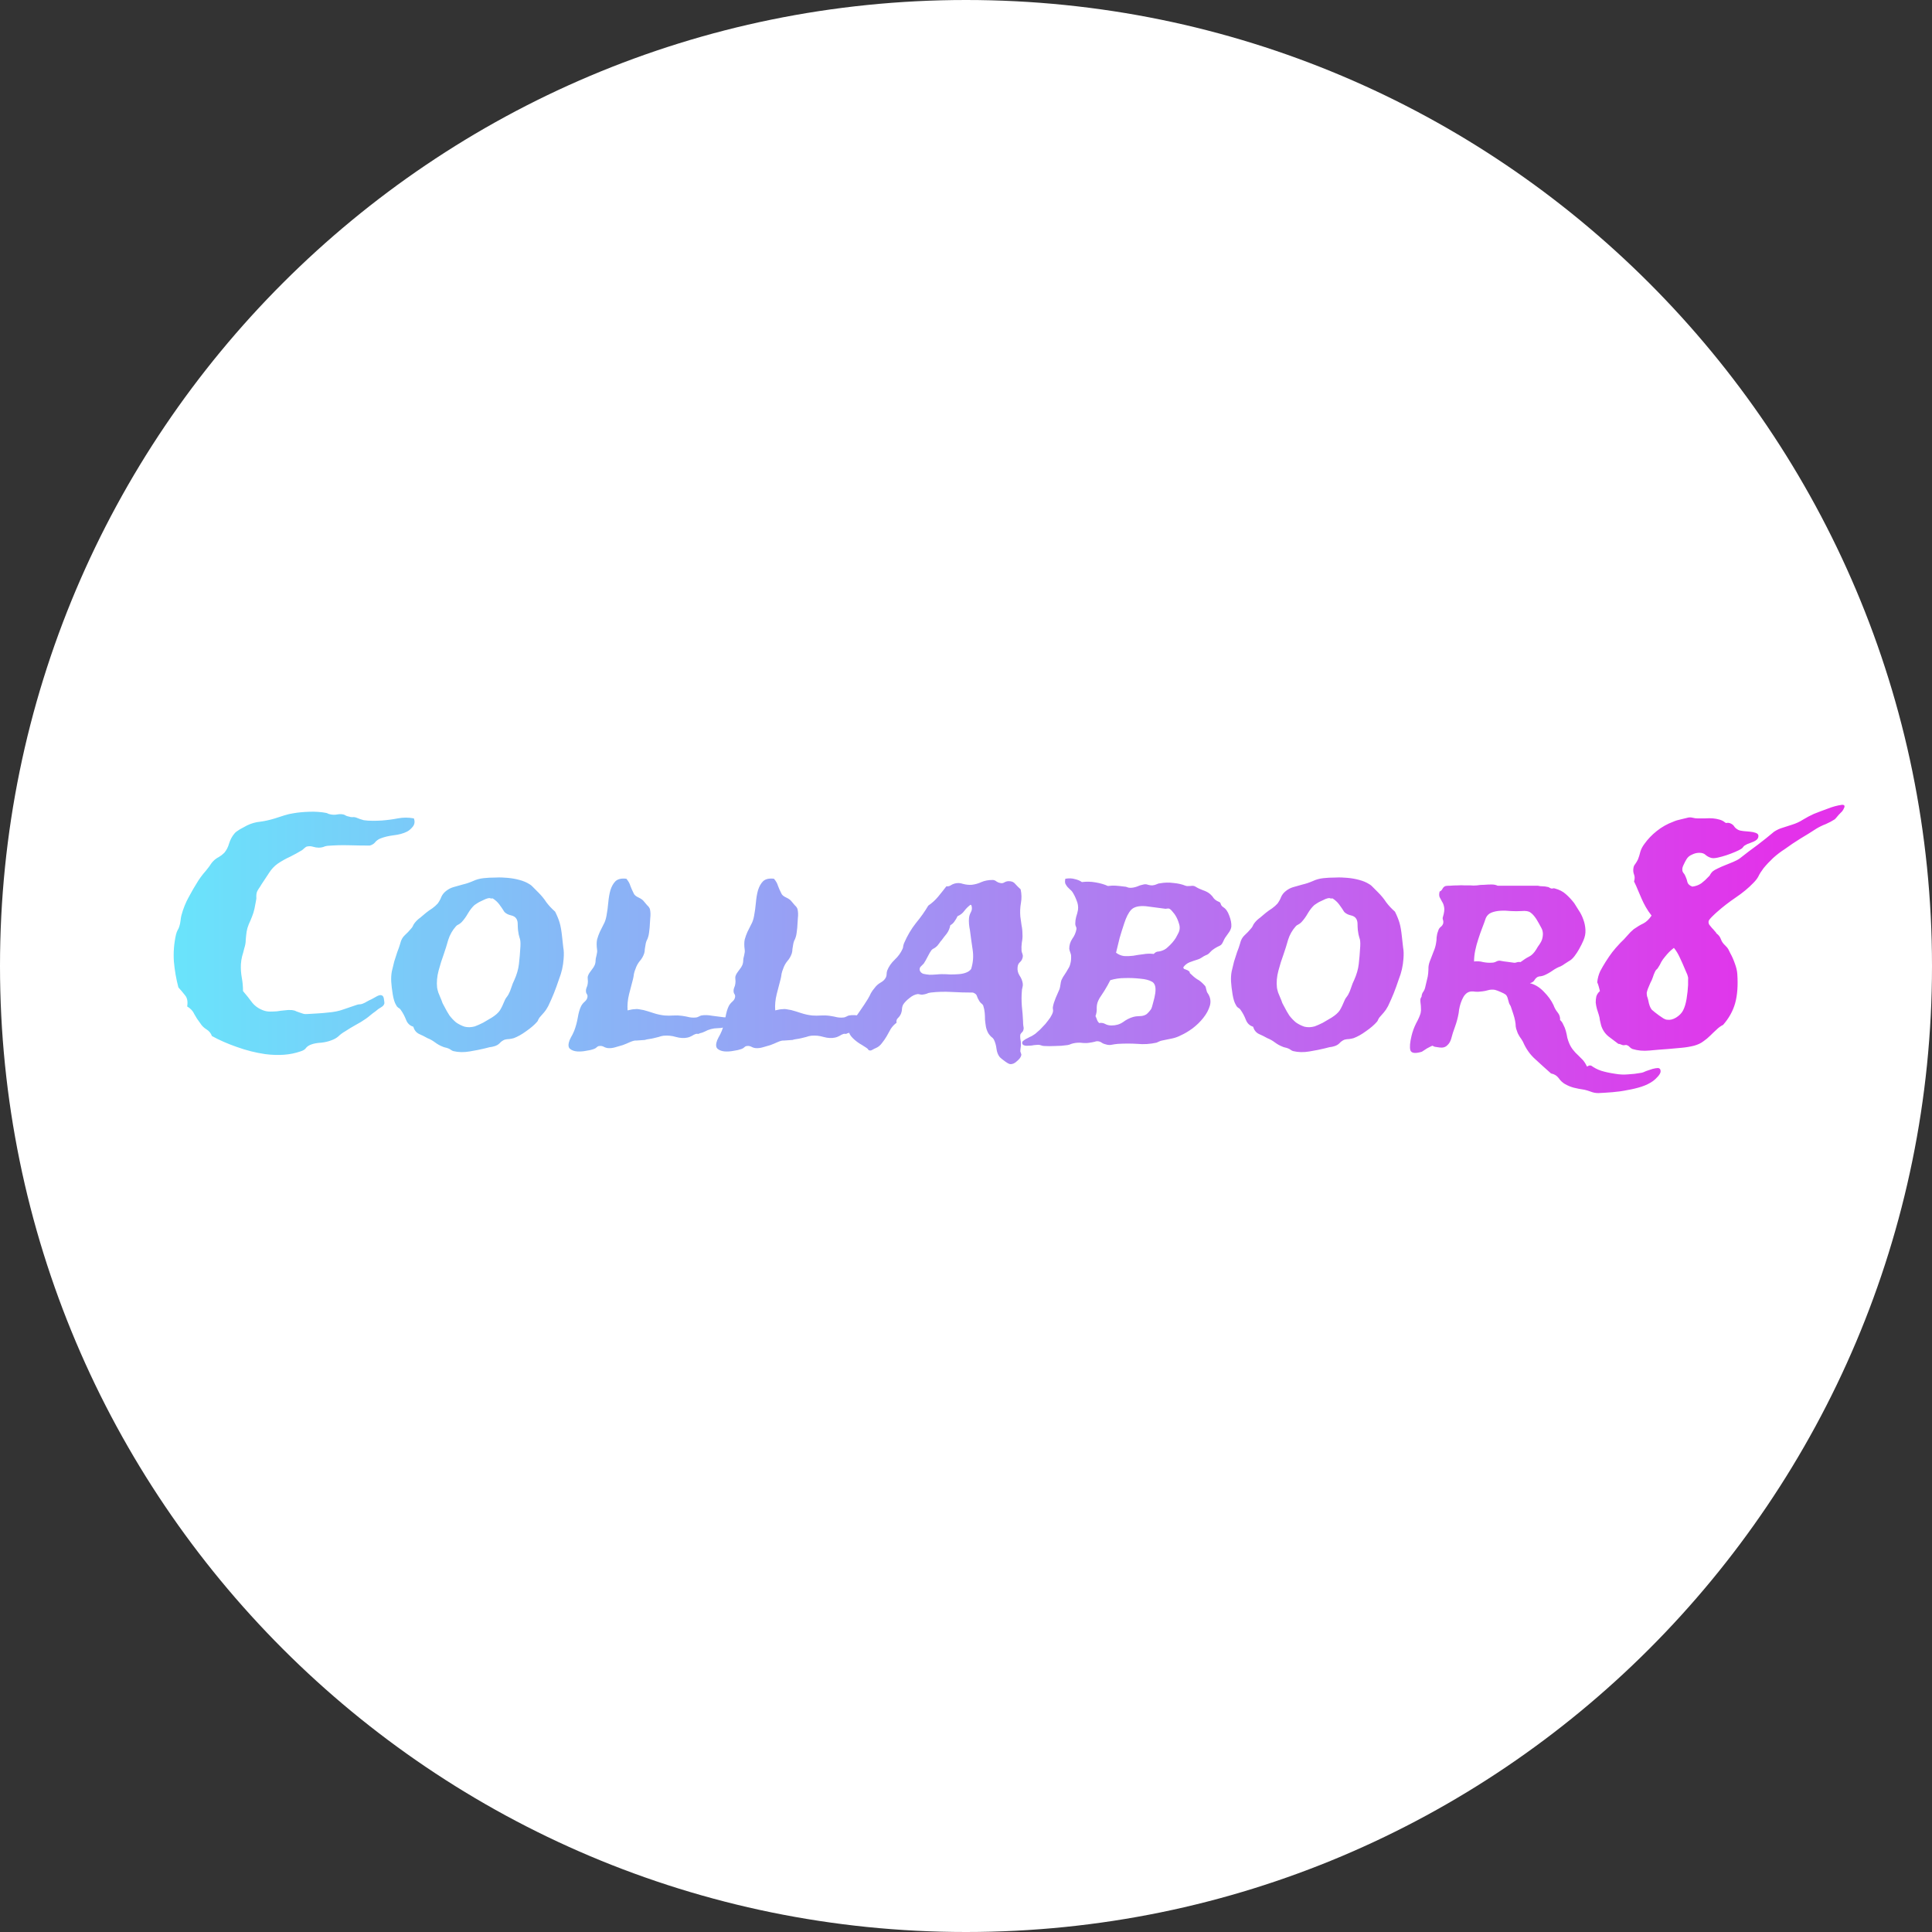 <svg width="200" height="200" viewBox="0 0 100 100" fill="none" xmlns="http://www.w3.org/2000/svg">
<rect x="0" y="0" width="100" height="100" fill="#333333" stroke="none"/>
<path d="M100 50C100 77.614 77.614 100 50 100C22.386 100 0 77.614 0 50C0 22.386 22.386 0 50 0C77.614 0 100 22.386 100 50Z" fill="white"/>
<path d="M21.422 42.359C21.484 42.526 21.463 42.672 21.359 42.797C21.266 42.911 21.167 42.995 21.062 43.047C20.875 43.141 20.646 43.203 20.375 43.234C20.115 43.266 19.88 43.323 19.672 43.406C19.557 43.458 19.469 43.526 19.406 43.609C19.344 43.682 19.255 43.734 19.141 43.766C18.776 43.766 18.412 43.76 18.047 43.75C17.693 43.74 17.323 43.75 16.938 43.781C16.865 43.792 16.792 43.812 16.719 43.844C16.646 43.865 16.573 43.875 16.5 43.875C16.406 43.875 16.307 43.859 16.203 43.828C16.109 43.797 16.01 43.792 15.906 43.812C15.854 43.823 15.807 43.849 15.766 43.891C15.734 43.922 15.693 43.958 15.641 44C15.453 44.115 15.245 44.229 15.016 44.344C14.787 44.448 14.573 44.568 14.375 44.703C14.198 44.828 14.047 44.99 13.922 45.188C13.797 45.375 13.667 45.573 13.531 45.781C13.49 45.854 13.443 45.927 13.391 46C13.349 46.062 13.318 46.12 13.297 46.172C13.276 46.234 13.266 46.307 13.266 46.391C13.276 46.464 13.271 46.542 13.25 46.625C13.229 46.75 13.203 46.885 13.172 47.031C13.141 47.177 13.099 47.312 13.047 47.438C12.995 47.573 12.938 47.708 12.875 47.844C12.823 47.969 12.787 48.094 12.766 48.219C12.745 48.365 12.729 48.51 12.719 48.656C12.719 48.792 12.693 48.938 12.641 49.094C12.609 49.229 12.573 49.365 12.531 49.5C12.5 49.625 12.479 49.76 12.469 49.906C12.458 50.146 12.474 50.38 12.516 50.609C12.557 50.828 12.578 51.057 12.578 51.297C12.755 51.505 12.917 51.708 13.062 51.906C13.219 52.094 13.422 52.229 13.672 52.312C13.766 52.344 13.87 52.359 13.984 52.359C14.099 52.359 14.219 52.354 14.344 52.344C14.469 52.323 14.594 52.307 14.719 52.297C14.854 52.276 14.984 52.271 15.109 52.281C15.203 52.292 15.276 52.312 15.328 52.344C15.391 52.365 15.448 52.385 15.5 52.406C15.562 52.427 15.625 52.448 15.688 52.469C15.76 52.49 15.844 52.495 15.938 52.484C16.115 52.474 16.292 52.464 16.469 52.453C16.646 52.443 16.823 52.427 17 52.406C17.281 52.385 17.537 52.333 17.766 52.25C18.005 52.167 18.234 52.089 18.453 52.016C18.505 51.995 18.557 51.984 18.609 51.984C18.662 51.984 18.713 51.974 18.766 51.953C18.849 51.922 18.922 51.885 18.984 51.844C19.057 51.802 19.141 51.76 19.234 51.719C19.328 51.667 19.422 51.615 19.516 51.562C19.62 51.51 19.698 51.495 19.75 51.516C19.823 51.536 19.865 51.609 19.875 51.734C19.896 51.849 19.901 51.922 19.891 51.953C19.87 52.026 19.812 52.089 19.719 52.141C19.625 52.193 19.531 52.26 19.438 52.344C19.333 52.417 19.245 52.484 19.172 52.547C19.099 52.609 19.026 52.667 18.953 52.719C18.776 52.844 18.588 52.958 18.391 53.062C18.203 53.167 18.031 53.271 17.875 53.375C17.729 53.458 17.609 53.547 17.516 53.641C17.422 53.724 17.302 53.792 17.156 53.844C17 53.906 16.823 53.948 16.625 53.969C16.427 53.979 16.255 54.01 16.109 54.062C15.995 54.104 15.906 54.161 15.844 54.234C15.792 54.318 15.693 54.38 15.547 54.422C15.276 54.516 14.99 54.573 14.688 54.594C14.385 54.615 14.068 54.604 13.734 54.562C13.234 54.49 12.74 54.365 12.25 54.188C11.771 54.021 11.344 53.833 10.969 53.625C10.917 53.479 10.823 53.365 10.688 53.281C10.552 53.198 10.443 53.089 10.359 52.953C10.245 52.807 10.146 52.656 10.062 52.5C9.99 52.333 9.865 52.198 9.688 52.094C9.729 51.844 9.693 51.651 9.578 51.516C9.464 51.37 9.349 51.234 9.234 51.109C9.12 50.682 9.042 50.234 9 49.766C8.969 49.297 9.005 48.833 9.109 48.375C9.13 48.292 9.156 48.219 9.188 48.156C9.229 48.094 9.26 48.026 9.281 47.953C9.312 47.859 9.333 47.76 9.344 47.656C9.354 47.552 9.37 47.458 9.391 47.375C9.484 47.031 9.609 46.719 9.766 46.438C9.922 46.146 10.088 45.859 10.266 45.578C10.349 45.453 10.432 45.339 10.516 45.234C10.609 45.13 10.703 45.016 10.797 44.891C10.838 44.839 10.875 44.786 10.906 44.734C10.948 44.672 10.995 44.615 11.047 44.562C11.13 44.479 11.224 44.411 11.328 44.359C11.432 44.297 11.526 44.224 11.609 44.141C11.724 44.005 11.807 43.844 11.859 43.656C11.922 43.458 12.01 43.292 12.125 43.156C12.146 43.125 12.182 43.089 12.234 43.047C12.297 43.005 12.359 42.964 12.422 42.922C12.495 42.88 12.562 42.844 12.625 42.812C12.698 42.771 12.755 42.74 12.797 42.719C13.016 42.615 13.24 42.552 13.469 42.531C13.708 42.5 13.963 42.443 14.234 42.359C14.391 42.307 14.552 42.255 14.719 42.203C14.885 42.151 15.042 42.115 15.188 42.094C15.427 42.052 15.703 42.026 16.016 42.016C16.328 42.005 16.62 42.026 16.891 42.078C16.932 42.089 16.969 42.104 17 42.125C17.031 42.135 17.073 42.146 17.125 42.156C17.24 42.177 17.349 42.177 17.453 42.156C17.568 42.135 17.672 42.135 17.766 42.156C17.818 42.167 17.865 42.188 17.906 42.219C17.948 42.24 18 42.255 18.062 42.266C18.115 42.286 18.172 42.297 18.234 42.297C18.297 42.286 18.359 42.292 18.422 42.312C18.484 42.333 18.552 42.359 18.625 42.391C18.698 42.411 18.766 42.432 18.828 42.453C18.974 42.474 19.13 42.484 19.297 42.484C19.463 42.484 19.62 42.479 19.766 42.469C20.047 42.448 20.323 42.411 20.594 42.359C20.865 42.307 21.141 42.307 21.422 42.359ZM28.734 47.188C28.838 47.396 28.917 47.589 28.969 47.766C29.021 47.943 29.062 48.182 29.094 48.484C29.115 48.693 29.135 48.88 29.156 49.047C29.188 49.203 29.193 49.401 29.172 49.641C29.162 49.807 29.135 49.984 29.094 50.172C29.052 50.349 29 50.516 28.938 50.672C28.844 50.953 28.755 51.198 28.672 51.406C28.588 51.615 28.49 51.839 28.375 52.078C28.302 52.214 28.229 52.323 28.156 52.406C28.083 52.49 28.005 52.578 27.922 52.672C27.901 52.703 27.88 52.74 27.859 52.781C27.849 52.823 27.828 52.859 27.797 52.891C27.662 53.047 27.474 53.208 27.234 53.375C27.005 53.542 26.792 53.661 26.594 53.734C26.521 53.755 26.443 53.771 26.359 53.781C26.287 53.781 26.208 53.792 26.125 53.812C26.021 53.854 25.932 53.917 25.859 54C25.787 54.073 25.693 54.125 25.578 54.156C25.516 54.177 25.438 54.193 25.344 54.203C25.26 54.224 25.177 54.245 25.094 54.266C24.885 54.318 24.625 54.37 24.312 54.422C24.01 54.474 23.729 54.469 23.469 54.406C23.427 54.396 23.385 54.375 23.344 54.344C23.302 54.312 23.255 54.286 23.203 54.266C23.151 54.245 23.099 54.229 23.047 54.219C22.995 54.208 22.948 54.193 22.906 54.172C22.771 54.12 22.641 54.047 22.516 53.953C22.391 53.859 22.26 53.786 22.125 53.734C21.979 53.651 21.833 53.578 21.688 53.516C21.542 53.443 21.443 53.318 21.391 53.141C21.213 53.089 21.088 52.969 21.016 52.781C20.943 52.594 20.854 52.427 20.75 52.281C20.719 52.229 20.672 52.188 20.609 52.156C20.557 52.115 20.521 52.068 20.5 52.016C20.427 51.901 20.37 51.719 20.328 51.469C20.287 51.208 20.26 50.99 20.25 50.812C20.24 50.625 20.25 50.448 20.281 50.281C20.323 50.104 20.365 49.932 20.406 49.766C20.458 49.599 20.51 49.438 20.562 49.281C20.625 49.125 20.677 48.974 20.719 48.828C20.76 48.651 20.838 48.51 20.953 48.406C21.068 48.302 21.177 48.188 21.281 48.062C21.323 48.021 21.354 47.974 21.375 47.922C21.396 47.87 21.427 47.818 21.469 47.766C21.552 47.661 21.646 47.573 21.75 47.5C21.854 47.417 21.953 47.333 22.047 47.25C22.151 47.167 22.26 47.089 22.375 47.016C22.49 46.932 22.583 46.849 22.656 46.766C22.74 46.651 22.802 46.536 22.844 46.422C22.896 46.307 22.974 46.208 23.078 46.125C23.193 46.031 23.318 45.964 23.453 45.922C23.599 45.88 23.766 45.833 23.953 45.781C24.13 45.74 24.302 45.682 24.469 45.609C24.646 45.526 24.833 45.474 25.031 45.453C25.219 45.432 25.422 45.422 25.641 45.422C25.859 45.411 26.073 45.417 26.281 45.438C26.5 45.458 26.703 45.495 26.891 45.547C27.088 45.599 27.26 45.672 27.406 45.766C27.479 45.807 27.552 45.87 27.625 45.953C27.708 46.036 27.787 46.115 27.859 46.188C28.026 46.354 28.167 46.526 28.281 46.703C28.406 46.87 28.557 47.031 28.734 47.188ZM25.328 46.484C25.287 46.484 25.224 46.5 25.141 46.531C25.068 46.562 24.99 46.599 24.906 46.641C24.833 46.672 24.766 46.708 24.703 46.75C24.641 46.792 24.594 46.823 24.562 46.844C24.438 46.958 24.323 47.104 24.219 47.281C24.125 47.448 24.016 47.599 23.891 47.734C23.838 47.786 23.781 47.828 23.719 47.859C23.667 47.88 23.625 47.911 23.594 47.953C23.417 48.151 23.287 48.38 23.203 48.641C23.13 48.901 23.052 49.151 22.969 49.391C22.875 49.641 22.787 49.922 22.703 50.234C22.62 50.547 22.594 50.844 22.625 51.125C22.635 51.188 22.656 51.271 22.688 51.375C22.729 51.469 22.766 51.557 22.797 51.641C22.838 51.734 22.875 51.828 22.906 51.922C22.948 52.005 22.99 52.083 23.031 52.156C23.094 52.281 23.172 52.417 23.266 52.562C23.37 52.698 23.484 52.818 23.609 52.922C23.745 53.016 23.891 53.089 24.047 53.141C24.213 53.182 24.391 53.177 24.578 53.125C24.693 53.083 24.833 53.021 25 52.938C25.167 52.844 25.318 52.755 25.453 52.672C25.651 52.547 25.792 52.422 25.875 52.297C25.958 52.161 26.042 51.99 26.125 51.781C26.146 51.729 26.172 51.682 26.203 51.641C26.245 51.589 26.281 51.536 26.312 51.484C26.375 51.37 26.427 51.245 26.469 51.109C26.51 50.974 26.562 50.844 26.625 50.719C26.75 50.438 26.828 50.167 26.859 49.906C26.891 49.646 26.917 49.333 26.938 48.969C26.948 48.771 26.932 48.625 26.891 48.531C26.859 48.438 26.833 48.307 26.812 48.141C26.802 48.026 26.797 47.922 26.797 47.828C26.797 47.724 26.776 47.635 26.734 47.562C26.682 47.469 26.583 47.406 26.438 47.375C26.302 47.344 26.193 47.286 26.109 47.203C26.026 47.068 25.938 46.938 25.844 46.812C25.75 46.688 25.635 46.583 25.5 46.5C25.448 46.51 25.412 46.51 25.391 46.5C25.37 46.49 25.349 46.484 25.328 46.484ZM32.938 53.859C32.865 53.849 32.755 53.875 32.609 53.938C32.474 54 32.349 54.052 32.234 54.094C32.12 54.125 31.995 54.161 31.859 54.203C31.724 54.245 31.594 54.26 31.469 54.25C31.385 54.24 31.307 54.214 31.234 54.172C31.162 54.141 31.094 54.13 31.031 54.141C30.979 54.141 30.932 54.161 30.891 54.203C30.849 54.245 30.797 54.276 30.734 54.297C30.62 54.339 30.484 54.37 30.328 54.391C30.172 54.422 30.021 54.432 29.875 54.422C29.729 54.411 29.609 54.37 29.516 54.297C29.432 54.234 29.406 54.13 29.438 53.984C29.458 53.891 29.495 53.797 29.547 53.703C29.609 53.599 29.667 53.484 29.719 53.359C29.802 53.141 29.865 52.911 29.906 52.672C29.948 52.422 30.005 52.224 30.078 52.078C30.12 51.995 30.182 51.917 30.266 51.844C30.349 51.771 30.396 51.693 30.406 51.609C30.417 51.547 30.406 51.495 30.375 51.453C30.344 51.411 30.328 51.354 30.328 51.281C30.328 51.229 30.338 51.177 30.359 51.125C30.391 51.062 30.412 50.99 30.422 50.906C30.432 50.823 30.432 50.75 30.422 50.688C30.412 50.615 30.417 50.552 30.438 50.5C30.458 50.438 30.49 50.38 30.531 50.328C30.573 50.266 30.615 50.208 30.656 50.156C30.708 50.094 30.75 50.026 30.781 49.953C30.812 49.88 30.828 49.797 30.828 49.703C30.828 49.651 30.844 49.568 30.875 49.453C30.906 49.328 30.917 49.234 30.906 49.172C30.875 48.953 30.875 48.771 30.906 48.625C30.948 48.479 30.995 48.349 31.047 48.234C31.109 48.109 31.172 47.984 31.234 47.859C31.307 47.734 31.359 47.583 31.391 47.406C31.432 47.188 31.463 46.958 31.484 46.719C31.505 46.479 31.542 46.266 31.594 46.078C31.656 45.88 31.745 45.724 31.859 45.609C31.984 45.495 32.172 45.453 32.422 45.484C32.526 45.609 32.594 45.729 32.625 45.844C32.667 45.958 32.724 46.089 32.797 46.234C32.828 46.318 32.911 46.391 33.047 46.453C33.182 46.516 33.276 46.583 33.328 46.656C33.38 46.719 33.438 46.786 33.5 46.859C33.573 46.922 33.62 46.99 33.641 47.062C33.672 47.198 33.677 47.354 33.656 47.531C33.646 47.708 33.635 47.87 33.625 48.016C33.615 48.099 33.604 48.188 33.594 48.281C33.583 48.365 33.568 48.438 33.547 48.5C33.526 48.573 33.5 48.635 33.469 48.688C33.448 48.74 33.432 48.792 33.422 48.844C33.401 48.948 33.385 49.042 33.375 49.125C33.375 49.198 33.365 49.271 33.344 49.344C33.292 49.5 33.214 49.635 33.109 49.75C33.016 49.865 32.943 50 32.891 50.156C32.859 50.229 32.833 50.312 32.812 50.406C32.802 50.5 32.786 50.589 32.766 50.672C32.703 50.901 32.635 51.161 32.562 51.453C32.49 51.745 32.464 52.026 32.484 52.297C32.568 52.276 32.641 52.26 32.703 52.25C32.766 52.24 32.823 52.234 32.875 52.234C32.927 52.224 32.984 52.224 33.047 52.234C33.12 52.245 33.208 52.26 33.312 52.281C33.469 52.323 33.641 52.375 33.828 52.438C34.016 52.5 34.208 52.542 34.406 52.562C34.552 52.573 34.698 52.573 34.844 52.562C35 52.552 35.151 52.557 35.297 52.578C35.443 52.599 35.578 52.625 35.703 52.656C35.839 52.677 35.964 52.677 36.078 52.656C36.13 52.635 36.167 52.62 36.188 52.609C36.219 52.589 36.255 52.573 36.297 52.562C36.464 52.531 36.656 52.536 36.875 52.578C37.094 52.609 37.297 52.635 37.484 52.656C37.516 52.656 37.562 52.656 37.625 52.656C37.688 52.646 37.75 52.646 37.812 52.656C37.875 52.656 37.927 52.672 37.969 52.703C38.01 52.734 38.031 52.781 38.031 52.844C38.021 52.938 37.948 53.01 37.812 53.062C37.688 53.115 37.583 53.151 37.5 53.172C37.375 53.203 37.255 53.219 37.141 53.219C37.036 53.219 36.922 53.234 36.797 53.266C36.682 53.297 36.578 53.339 36.484 53.391C36.401 53.432 36.312 53.464 36.219 53.484C36.188 53.505 36.156 53.516 36.125 53.516C36.094 53.505 36.057 53.505 36.016 53.516C35.953 53.536 35.88 53.573 35.797 53.625C35.714 53.667 35.646 53.693 35.594 53.703C35.406 53.745 35.203 53.734 34.984 53.672C34.776 53.609 34.562 53.589 34.344 53.609C34.26 53.62 34.177 53.641 34.094 53.672C34.01 53.693 33.927 53.714 33.844 53.734C33.76 53.755 33.677 53.771 33.594 53.781C33.51 53.792 33.438 53.807 33.375 53.828L32.938 53.859ZM40.578 53.859C40.505 53.849 40.396 53.875 40.25 53.938C40.115 54 39.99 54.052 39.875 54.094C39.76 54.125 39.635 54.161 39.5 54.203C39.365 54.245 39.234 54.26 39.109 54.25C39.026 54.24 38.948 54.214 38.875 54.172C38.802 54.141 38.734 54.13 38.672 54.141C38.62 54.141 38.573 54.161 38.531 54.203C38.49 54.245 38.438 54.276 38.375 54.297C38.26 54.339 38.125 54.37 37.969 54.391C37.812 54.422 37.661 54.432 37.516 54.422C37.37 54.411 37.25 54.37 37.156 54.297C37.073 54.234 37.047 54.13 37.078 53.984C37.099 53.891 37.135 53.797 37.188 53.703C37.25 53.599 37.307 53.484 37.359 53.359C37.443 53.141 37.505 52.911 37.547 52.672C37.589 52.422 37.646 52.224 37.719 52.078C37.76 51.995 37.823 51.917 37.906 51.844C37.99 51.771 38.036 51.693 38.047 51.609C38.057 51.547 38.047 51.495 38.016 51.453C37.984 51.411 37.969 51.354 37.969 51.281C37.969 51.229 37.979 51.177 38 51.125C38.031 51.062 38.052 50.99 38.062 50.906C38.073 50.823 38.073 50.75 38.062 50.688C38.052 50.615 38.057 50.552 38.078 50.5C38.099 50.438 38.13 50.38 38.172 50.328C38.214 50.266 38.255 50.208 38.297 50.156C38.349 50.094 38.391 50.026 38.422 49.953C38.453 49.88 38.469 49.797 38.469 49.703C38.469 49.651 38.484 49.568 38.516 49.453C38.547 49.328 38.557 49.234 38.547 49.172C38.516 48.953 38.516 48.771 38.547 48.625C38.589 48.479 38.635 48.349 38.688 48.234C38.75 48.109 38.812 47.984 38.875 47.859C38.948 47.734 39 47.583 39.031 47.406C39.073 47.188 39.104 46.958 39.125 46.719C39.146 46.479 39.182 46.266 39.234 46.078C39.297 45.88 39.385 45.724 39.5 45.609C39.625 45.495 39.812 45.453 40.062 45.484C40.167 45.609 40.234 45.729 40.266 45.844C40.307 45.958 40.365 46.089 40.438 46.234C40.469 46.318 40.552 46.391 40.688 46.453C40.823 46.516 40.917 46.583 40.969 46.656C41.021 46.719 41.078 46.786 41.141 46.859C41.214 46.922 41.26 46.99 41.281 47.062C41.312 47.198 41.318 47.354 41.297 47.531C41.286 47.708 41.276 47.87 41.266 48.016C41.255 48.099 41.245 48.188 41.234 48.281C41.224 48.365 41.208 48.438 41.188 48.5C41.167 48.573 41.141 48.635 41.109 48.688C41.089 48.74 41.073 48.792 41.062 48.844C41.042 48.948 41.026 49.042 41.016 49.125C41.016 49.198 41.005 49.271 40.984 49.344C40.932 49.5 40.854 49.635 40.75 49.75C40.656 49.865 40.583 50 40.531 50.156C40.5 50.229 40.474 50.312 40.453 50.406C40.443 50.5 40.427 50.589 40.406 50.672C40.344 50.901 40.276 51.161 40.203 51.453C40.13 51.745 40.104 52.026 40.125 52.297C40.208 52.276 40.281 52.26 40.344 52.25C40.406 52.24 40.464 52.234 40.516 52.234C40.568 52.224 40.625 52.224 40.688 52.234C40.76 52.245 40.849 52.26 40.953 52.281C41.109 52.323 41.281 52.375 41.469 52.438C41.656 52.5 41.849 52.542 42.047 52.562C42.193 52.573 42.339 52.573 42.484 52.562C42.641 52.552 42.792 52.557 42.938 52.578C43.083 52.599 43.219 52.625 43.344 52.656C43.479 52.677 43.604 52.677 43.719 52.656C43.771 52.635 43.807 52.62 43.828 52.609C43.859 52.589 43.896 52.573 43.938 52.562C44.104 52.531 44.297 52.536 44.516 52.578C44.734 52.609 44.938 52.635 45.125 52.656C45.156 52.656 45.203 52.656 45.266 52.656C45.328 52.646 45.391 52.646 45.453 52.656C45.516 52.656 45.568 52.672 45.609 52.703C45.651 52.734 45.672 52.781 45.672 52.844C45.661 52.938 45.589 53.01 45.453 53.062C45.328 53.115 45.224 53.151 45.141 53.172C45.016 53.203 44.896 53.219 44.781 53.219C44.677 53.219 44.562 53.234 44.438 53.266C44.323 53.297 44.219 53.339 44.125 53.391C44.042 53.432 43.953 53.464 43.859 53.484C43.828 53.505 43.797 53.516 43.766 53.516C43.734 53.505 43.698 53.505 43.656 53.516C43.594 53.536 43.521 53.573 43.438 53.625C43.354 53.667 43.286 53.693 43.234 53.703C43.047 53.745 42.844 53.734 42.625 53.672C42.417 53.609 42.203 53.589 41.984 53.609C41.901 53.62 41.818 53.641 41.734 53.672C41.651 53.693 41.568 53.714 41.484 53.734C41.401 53.755 41.318 53.771 41.234 53.781C41.151 53.792 41.078 53.807 41.016 53.828L40.578 53.859ZM48.047 46.875C48.245 46.74 48.417 46.583 48.562 46.406C48.708 46.229 48.849 46.052 48.984 45.875C49.068 45.885 49.141 45.87 49.203 45.828C49.266 45.786 49.333 45.755 49.406 45.734C49.552 45.693 49.698 45.698 49.844 45.75C50 45.792 50.151 45.807 50.297 45.797C50.474 45.776 50.641 45.729 50.797 45.656C50.964 45.583 51.156 45.547 51.375 45.547C51.448 45.547 51.516 45.573 51.578 45.625C51.641 45.667 51.703 45.693 51.766 45.703C51.849 45.724 51.922 45.714 51.984 45.672C52.057 45.63 52.135 45.609 52.219 45.609C52.365 45.609 52.474 45.656 52.547 45.75C52.63 45.844 52.724 45.938 52.828 46.031C52.88 46.271 52.885 46.505 52.844 46.734C52.802 46.964 52.792 47.198 52.812 47.438C52.833 47.594 52.854 47.745 52.875 47.891C52.906 48.036 52.922 48.188 52.922 48.344C52.932 48.479 52.922 48.625 52.891 48.781C52.87 48.927 52.865 49.073 52.875 49.219C52.885 49.271 52.901 49.323 52.922 49.375C52.943 49.427 52.948 49.479 52.938 49.531C52.917 49.646 52.87 49.734 52.797 49.797C52.724 49.859 52.682 49.943 52.672 50.047C52.651 50.203 52.682 50.349 52.766 50.484C52.859 50.62 52.917 50.76 52.938 50.906C52.948 50.969 52.943 51.036 52.922 51.109C52.901 51.182 52.891 51.25 52.891 51.312C52.87 51.542 52.87 51.797 52.891 52.078C52.922 52.359 52.943 52.62 52.953 52.859C52.953 52.943 52.958 53.026 52.969 53.109C52.99 53.193 52.99 53.26 52.969 53.312C52.958 53.365 52.932 53.406 52.891 53.438C52.859 53.469 52.833 53.505 52.812 53.547C52.802 53.599 52.802 53.672 52.812 53.766C52.833 53.859 52.844 53.948 52.844 54.031C52.844 54.104 52.839 54.172 52.828 54.234C52.818 54.307 52.812 54.37 52.812 54.422C52.823 54.453 52.833 54.484 52.844 54.516C52.865 54.557 52.87 54.594 52.859 54.625C52.839 54.719 52.766 54.818 52.641 54.922C52.526 55.036 52.406 55.089 52.281 55.078C52.219 55.068 52.125 55.016 52 54.922C51.885 54.839 51.802 54.771 51.75 54.719C51.656 54.604 51.599 54.458 51.578 54.281C51.557 54.104 51.51 53.943 51.438 53.797C51.406 53.745 51.359 53.698 51.297 53.656C51.245 53.604 51.198 53.547 51.156 53.484C51.094 53.37 51.052 53.255 51.031 53.141C51.01 53.016 50.995 52.896 50.984 52.781C50.984 52.656 50.979 52.536 50.969 52.422C50.958 52.297 50.932 52.172 50.891 52.047C50.87 52.005 50.839 51.969 50.797 51.938C50.755 51.906 50.719 51.865 50.688 51.812C50.625 51.708 50.583 51.62 50.562 51.547C50.542 51.474 50.474 51.417 50.359 51.375C49.995 51.375 49.625 51.365 49.25 51.344C48.885 51.323 48.526 51.333 48.172 51.375C48.089 51.385 48.016 51.406 47.953 51.438C47.891 51.458 47.818 51.474 47.734 51.484C47.693 51.484 47.651 51.479 47.609 51.469C47.568 51.458 47.531 51.453 47.5 51.453C47.354 51.474 47.214 51.542 47.078 51.656C46.943 51.76 46.839 51.865 46.766 51.969C46.724 52.031 46.698 52.109 46.688 52.203C46.688 52.286 46.672 52.37 46.641 52.453C46.609 52.536 46.557 52.615 46.484 52.688C46.411 52.75 46.385 52.833 46.406 52.938C46.292 53.021 46.193 53.125 46.109 53.25C46.036 53.375 45.964 53.505 45.891 53.641C45.818 53.766 45.734 53.885 45.641 54C45.557 54.115 45.453 54.198 45.328 54.25C45.276 54.271 45.224 54.297 45.172 54.328C45.13 54.359 45.083 54.375 45.031 54.375C44.979 54.365 44.948 54.349 44.938 54.328C44.938 54.307 44.906 54.276 44.844 54.234C44.781 54.193 44.708 54.146 44.625 54.094C44.531 54.042 44.443 53.984 44.359 53.922C44.276 53.859 44.203 53.797 44.141 53.734C44.068 53.661 44.016 53.594 43.984 53.531C43.901 53.354 43.885 53.229 43.938 53.156C43.99 53.073 44.057 52.974 44.141 52.859C44.255 52.693 44.385 52.505 44.531 52.297C44.677 52.089 44.807 51.891 44.922 51.703C44.984 51.599 45.036 51.5 45.078 51.406C45.13 51.312 45.193 51.224 45.266 51.141C45.349 51.026 45.453 50.932 45.578 50.859C45.714 50.786 45.807 50.693 45.859 50.578C45.88 50.526 45.891 50.474 45.891 50.422C45.891 50.359 45.901 50.297 45.922 50.234C46.005 50.026 46.135 49.839 46.312 49.672C46.49 49.505 46.625 49.318 46.719 49.109C46.74 49.057 46.75 49.01 46.75 48.969C46.76 48.917 46.776 48.865 46.797 48.812C46.964 48.427 47.167 48.083 47.406 47.781C47.656 47.479 47.87 47.177 48.047 46.875ZM50.234 46.828C50.109 46.922 50 47.031 49.906 47.156C49.823 47.271 49.708 47.359 49.562 47.422C49.521 47.516 49.469 47.604 49.406 47.688C49.354 47.771 49.281 47.839 49.188 47.891C49.156 48.057 49.094 48.203 49 48.328C48.906 48.443 48.818 48.557 48.734 48.672C48.693 48.714 48.656 48.76 48.625 48.812C48.594 48.854 48.557 48.901 48.516 48.953C48.464 49.005 48.411 49.047 48.359 49.078C48.307 49.099 48.26 49.13 48.219 49.172C48.156 49.255 48.089 49.37 48.016 49.516C47.943 49.661 47.875 49.781 47.812 49.875C47.76 49.927 47.708 49.979 47.656 50.031C47.604 50.083 47.589 50.151 47.609 50.234C47.641 50.318 47.703 50.375 47.797 50.406C47.891 50.427 47.995 50.443 48.109 50.453C48.234 50.453 48.354 50.448 48.469 50.438C48.583 50.427 48.677 50.422 48.75 50.422C48.896 50.422 49.042 50.427 49.188 50.438C49.344 50.438 49.49 50.432 49.625 50.422C49.771 50.411 49.896 50.385 50 50.344C50.115 50.302 50.203 50.24 50.266 50.156C50.37 49.823 50.396 49.49 50.344 49.156C50.292 48.812 50.245 48.474 50.203 48.141C50.182 48.047 50.167 47.943 50.156 47.828C50.146 47.714 50.146 47.609 50.156 47.516C50.167 47.411 50.198 47.312 50.25 47.219C50.312 47.115 50.323 46.995 50.281 46.859L50.234 46.828ZM61.25 50.062C61.25 50.104 61.266 50.135 61.297 50.156C61.339 50.167 61.38 50.182 61.422 50.203C61.464 50.214 61.5 50.234 61.531 50.266C61.573 50.286 61.589 50.318 61.578 50.359C61.724 50.505 61.854 50.615 61.969 50.688C62.094 50.75 62.229 50.865 62.375 51.031C62.396 51.052 62.417 51.115 62.438 51.219C62.458 51.312 62.479 51.37 62.5 51.391C62.646 51.599 62.688 51.818 62.625 52.047C62.562 52.266 62.448 52.479 62.281 52.688C62.125 52.885 61.938 53.068 61.719 53.234C61.5 53.391 61.307 53.505 61.141 53.578C60.984 53.661 60.828 53.719 60.672 53.75C60.526 53.781 60.349 53.818 60.141 53.859C60.089 53.87 60.042 53.885 60 53.906C59.958 53.927 59.911 53.948 59.859 53.969C59.526 54.042 59.198 54.062 58.875 54.031C58.552 54.01 58.214 54.01 57.859 54.031C57.745 54.042 57.635 54.057 57.531 54.078C57.438 54.099 57.328 54.089 57.203 54.047C57.151 54.036 57.099 54.016 57.047 53.984C56.995 53.943 56.943 53.917 56.891 53.906C56.818 53.885 56.74 53.891 56.656 53.922C56.573 53.943 56.49 53.958 56.406 53.969C56.292 53.99 56.172 53.995 56.047 53.984C55.922 53.964 55.792 53.964 55.656 53.984C55.583 53.995 55.516 54.01 55.453 54.031C55.391 54.062 55.323 54.083 55.25 54.094C55.042 54.125 54.828 54.141 54.609 54.141C54.401 54.151 54.219 54.151 54.062 54.141C54 54.141 53.943 54.13 53.891 54.109C53.839 54.089 53.786 54.078 53.734 54.078C53.693 54.078 53.625 54.083 53.531 54.094C53.438 54.115 53.344 54.125 53.25 54.125C53.156 54.135 53.078 54.13 53.016 54.109C52.943 54.089 52.906 54.042 52.906 53.969C52.906 53.927 52.938 53.885 53 53.844C53.052 53.802 53.115 53.766 53.188 53.734C53.26 53.693 53.333 53.656 53.406 53.625C53.479 53.583 53.536 53.547 53.578 53.516C53.641 53.464 53.724 53.391 53.828 53.297C53.922 53.203 54.016 53.104 54.109 53C54.203 52.885 54.286 52.776 54.359 52.672C54.432 52.557 54.479 52.458 54.5 52.375C54.51 52.323 54.51 52.276 54.5 52.234C54.49 52.193 54.49 52.151 54.5 52.109C54.521 51.984 54.568 51.833 54.641 51.656C54.724 51.469 54.792 51.312 54.844 51.188C54.865 51.115 54.88 51.036 54.891 50.953C54.901 50.87 54.917 50.797 54.938 50.734C54.99 50.62 55.047 50.521 55.109 50.438C55.172 50.344 55.229 50.25 55.281 50.156C55.344 50.062 55.385 49.964 55.406 49.859C55.438 49.745 55.448 49.604 55.438 49.438C55.427 49.385 55.411 49.333 55.391 49.281C55.37 49.229 55.354 49.172 55.344 49.109C55.344 48.922 55.396 48.75 55.5 48.594C55.615 48.438 55.688 48.266 55.719 48.078C55.719 48.026 55.708 47.984 55.688 47.953C55.667 47.911 55.656 47.865 55.656 47.812C55.656 47.688 55.672 47.568 55.703 47.453C55.745 47.328 55.776 47.208 55.797 47.094C55.818 46.927 55.792 46.76 55.719 46.594C55.656 46.427 55.583 46.281 55.5 46.156C55.469 46.115 55.427 46.073 55.375 46.031C55.333 45.99 55.292 45.948 55.25 45.906C55.208 45.854 55.172 45.797 55.141 45.734C55.12 45.672 55.12 45.589 55.141 45.484C55.328 45.453 55.49 45.458 55.625 45.5C55.771 45.531 55.896 45.583 56 45.656C56.229 45.625 56.464 45.63 56.703 45.672C56.953 45.714 57.167 45.776 57.344 45.859C57.49 45.839 57.63 45.833 57.766 45.844C57.911 45.854 58.057 45.87 58.203 45.891C58.255 45.891 58.302 45.901 58.344 45.922C58.396 45.943 58.448 45.953 58.5 45.953C58.615 45.953 58.729 45.932 58.844 45.891C58.958 45.839 59.073 45.802 59.188 45.781C59.271 45.76 59.349 45.766 59.422 45.797C59.495 45.818 59.568 45.828 59.641 45.828C59.734 45.818 59.812 45.797 59.875 45.766C59.938 45.734 59.995 45.719 60.047 45.719C60.276 45.677 60.505 45.672 60.734 45.703C60.974 45.724 61.182 45.771 61.359 45.844C61.411 45.865 61.495 45.87 61.609 45.859C61.724 45.839 61.812 45.849 61.875 45.891C61.99 45.964 62.12 46.026 62.266 46.078C62.422 46.13 62.547 46.198 62.641 46.281C62.714 46.344 62.776 46.417 62.828 46.5C62.891 46.573 62.974 46.63 63.078 46.672C63.141 46.693 63.177 46.734 63.188 46.797C63.208 46.859 63.25 46.911 63.312 46.953C63.448 47.036 63.552 47.182 63.625 47.391C63.708 47.599 63.745 47.792 63.734 47.969C63.714 48.083 63.667 48.188 63.594 48.281C63.531 48.365 63.469 48.453 63.406 48.547C63.375 48.599 63.344 48.661 63.312 48.734C63.281 48.807 63.245 48.865 63.203 48.906C63.161 48.938 63.104 48.969 63.031 49C62.969 49.031 62.906 49.068 62.844 49.109C62.76 49.161 62.688 49.224 62.625 49.297C62.562 49.37 62.495 49.417 62.422 49.438C62.349 49.469 62.276 49.51 62.203 49.562C62.141 49.604 62.078 49.635 62.016 49.656C61.849 49.708 61.698 49.76 61.562 49.812C61.438 49.865 61.333 49.948 61.25 50.062ZM59.719 49.375C59.792 49.292 59.875 49.25 59.969 49.25C60.062 49.24 60.161 49.208 60.266 49.156C60.328 49.125 60.391 49.078 60.453 49.016C60.526 48.953 60.599 48.88 60.672 48.797C60.745 48.714 60.807 48.63 60.859 48.547C60.911 48.453 60.953 48.375 60.984 48.312C61.068 48.156 61.083 47.995 61.031 47.828C60.979 47.651 60.917 47.505 60.844 47.391C60.823 47.349 60.776 47.286 60.703 47.203C60.63 47.109 60.568 47.052 60.516 47.031C60.484 47.021 60.443 47.021 60.391 47.031C60.349 47.042 60.307 47.042 60.266 47.031C60.13 47.01 59.974 46.99 59.797 46.969C59.63 46.948 59.469 46.927 59.312 46.906C58.948 46.875 58.693 46.938 58.547 47.094C58.411 47.24 58.292 47.474 58.188 47.797C58.104 48.047 58.026 48.297 57.953 48.547C57.891 48.786 57.828 49.042 57.766 49.312C57.891 49.406 58.026 49.464 58.172 49.484C58.328 49.495 58.49 49.49 58.656 49.469C58.823 49.438 58.995 49.411 59.172 49.391C59.349 49.359 59.531 49.354 59.719 49.375ZM57.531 53.078C57.76 53.078 57.958 53.021 58.125 52.906C58.292 52.781 58.464 52.693 58.641 52.641C58.755 52.609 58.87 52.594 58.984 52.594C59.099 52.594 59.198 52.573 59.281 52.531C59.333 52.51 59.391 52.464 59.453 52.391C59.526 52.307 59.568 52.255 59.578 52.234C59.609 52.182 59.646 52.068 59.688 51.891C59.74 51.714 59.776 51.552 59.797 51.406C59.839 51.094 59.781 50.896 59.625 50.812C59.479 50.729 59.276 50.677 59.016 50.656C58.734 50.625 58.464 50.615 58.203 50.625C57.953 50.625 57.708 50.661 57.469 50.734C57.427 50.818 57.38 50.906 57.328 51C57.276 51.083 57.224 51.172 57.172 51.266C57.12 51.349 57.062 51.438 57 51.531C56.938 51.615 56.885 51.703 56.844 51.797C56.792 51.911 56.766 52.036 56.766 52.172C56.776 52.307 56.755 52.448 56.703 52.594C56.734 52.656 56.76 52.719 56.781 52.781C56.802 52.844 56.839 52.901 56.891 52.953C57.005 52.932 57.109 52.948 57.203 53C57.297 53.052 57.406 53.078 57.531 53.078ZM72.203 47.188C72.307 47.396 72.385 47.589 72.438 47.766C72.49 47.943 72.531 48.182 72.562 48.484C72.583 48.693 72.604 48.88 72.625 49.047C72.656 49.203 72.662 49.401 72.641 49.641C72.63 49.807 72.604 49.984 72.562 50.172C72.521 50.349 72.469 50.516 72.406 50.672C72.312 50.953 72.224 51.198 72.141 51.406C72.057 51.615 71.958 51.839 71.844 52.078C71.771 52.214 71.698 52.323 71.625 52.406C71.552 52.49 71.474 52.578 71.391 52.672C71.37 52.703 71.349 52.74 71.328 52.781C71.318 52.823 71.297 52.859 71.266 52.891C71.13 53.047 70.943 53.208 70.703 53.375C70.474 53.542 70.26 53.661 70.062 53.734C69.99 53.755 69.912 53.771 69.828 53.781C69.755 53.781 69.677 53.792 69.594 53.812C69.49 53.854 69.401 53.917 69.328 54C69.255 54.073 69.162 54.125 69.047 54.156C68.984 54.177 68.906 54.193 68.812 54.203C68.729 54.224 68.646 54.245 68.562 54.266C68.354 54.318 68.094 54.37 67.781 54.422C67.479 54.474 67.198 54.469 66.938 54.406C66.896 54.396 66.854 54.375 66.812 54.344C66.771 54.312 66.724 54.286 66.672 54.266C66.62 54.245 66.568 54.229 66.516 54.219C66.463 54.208 66.417 54.193 66.375 54.172C66.24 54.12 66.109 54.047 65.984 53.953C65.859 53.859 65.729 53.786 65.594 53.734C65.448 53.651 65.302 53.578 65.156 53.516C65.01 53.443 64.912 53.318 64.859 53.141C64.682 53.089 64.557 52.969 64.484 52.781C64.412 52.594 64.323 52.427 64.219 52.281C64.188 52.229 64.141 52.188 64.078 52.156C64.026 52.115 63.99 52.068 63.969 52.016C63.896 51.901 63.839 51.719 63.797 51.469C63.755 51.208 63.729 50.99 63.719 50.812C63.708 50.625 63.719 50.448 63.75 50.281C63.792 50.104 63.833 49.932 63.875 49.766C63.927 49.599 63.979 49.438 64.031 49.281C64.094 49.125 64.146 48.974 64.188 48.828C64.229 48.651 64.307 48.51 64.422 48.406C64.537 48.302 64.646 48.188 64.75 48.062C64.792 48.021 64.823 47.974 64.844 47.922C64.865 47.87 64.896 47.818 64.938 47.766C65.021 47.661 65.115 47.573 65.219 47.5C65.323 47.417 65.422 47.333 65.516 47.25C65.62 47.167 65.729 47.089 65.844 47.016C65.958 46.932 66.052 46.849 66.125 46.766C66.208 46.651 66.271 46.536 66.312 46.422C66.365 46.307 66.443 46.208 66.547 46.125C66.662 46.031 66.787 45.964 66.922 45.922C67.068 45.88 67.234 45.833 67.422 45.781C67.599 45.74 67.771 45.682 67.938 45.609C68.115 45.526 68.302 45.474 68.5 45.453C68.688 45.432 68.891 45.422 69.109 45.422C69.328 45.411 69.542 45.417 69.75 45.438C69.969 45.458 70.172 45.495 70.359 45.547C70.557 45.599 70.729 45.672 70.875 45.766C70.948 45.807 71.021 45.87 71.094 45.953C71.177 46.036 71.255 46.115 71.328 46.188C71.495 46.354 71.635 46.526 71.75 46.703C71.875 46.87 72.026 47.031 72.203 47.188ZM68.797 46.484C68.755 46.484 68.693 46.5 68.609 46.531C68.537 46.562 68.458 46.599 68.375 46.641C68.302 46.672 68.234 46.708 68.172 46.75C68.109 46.792 68.062 46.823 68.031 46.844C67.906 46.958 67.792 47.104 67.688 47.281C67.594 47.448 67.484 47.599 67.359 47.734C67.307 47.786 67.25 47.828 67.188 47.859C67.135 47.88 67.094 47.911 67.062 47.953C66.885 48.151 66.755 48.38 66.672 48.641C66.599 48.901 66.521 49.151 66.438 49.391C66.344 49.641 66.255 49.922 66.172 50.234C66.088 50.547 66.062 50.844 66.094 51.125C66.104 51.188 66.125 51.271 66.156 51.375C66.198 51.469 66.234 51.557 66.266 51.641C66.307 51.734 66.344 51.828 66.375 51.922C66.417 52.005 66.458 52.083 66.5 52.156C66.562 52.281 66.641 52.417 66.734 52.562C66.838 52.698 66.953 52.818 67.078 52.922C67.213 53.016 67.359 53.089 67.516 53.141C67.682 53.182 67.859 53.177 68.047 53.125C68.162 53.083 68.302 53.021 68.469 52.938C68.635 52.844 68.787 52.755 68.922 52.672C69.12 52.547 69.26 52.422 69.344 52.297C69.427 52.161 69.51 51.99 69.594 51.781C69.615 51.729 69.641 51.682 69.672 51.641C69.713 51.589 69.75 51.536 69.781 51.484C69.844 51.37 69.896 51.245 69.938 51.109C69.979 50.974 70.031 50.844 70.094 50.719C70.219 50.438 70.297 50.167 70.328 49.906C70.359 49.646 70.385 49.333 70.406 48.969C70.417 48.771 70.401 48.625 70.359 48.531C70.328 48.438 70.302 48.307 70.281 48.141C70.271 48.026 70.266 47.922 70.266 47.828C70.266 47.724 70.245 47.635 70.203 47.562C70.151 47.469 70.052 47.406 69.906 47.375C69.771 47.344 69.662 47.286 69.578 47.203C69.495 47.068 69.406 46.938 69.312 46.812C69.219 46.688 69.104 46.583 68.969 46.5C68.917 46.51 68.88 46.51 68.859 46.5C68.838 46.49 68.818 46.484 68.797 46.484ZM79.594 45.844C79.677 45.865 79.76 45.875 79.844 45.875C79.927 45.875 80.01 45.885 80.094 45.906C80.125 45.906 80.156 45.917 80.188 45.938C80.219 45.958 80.25 45.974 80.281 45.984C80.312 45.995 80.344 45.995 80.375 45.984C80.406 45.974 80.438 45.974 80.469 45.984C80.708 46.047 80.901 46.146 81.047 46.281C81.193 46.406 81.338 46.562 81.484 46.75C81.547 46.854 81.625 46.979 81.719 47.125C81.812 47.26 81.891 47.417 81.953 47.594C82.016 47.76 82.052 47.938 82.062 48.125C82.073 48.312 82.037 48.5 81.953 48.688C81.932 48.74 81.901 48.807 81.859 48.891C81.818 48.964 81.776 49.042 81.734 49.125C81.672 49.24 81.594 49.359 81.5 49.484C81.406 49.609 81.307 49.698 81.203 49.75C81.12 49.802 81.047 49.849 80.984 49.891C80.932 49.932 80.865 49.974 80.781 50.016C80.635 50.068 80.49 50.146 80.344 50.25C80.208 50.344 80.068 50.422 79.922 50.484C79.87 50.505 79.812 50.521 79.75 50.531C79.698 50.531 79.646 50.542 79.594 50.562C79.521 50.604 79.463 50.661 79.422 50.734C79.38 50.807 79.302 50.859 79.188 50.891C79.448 50.953 79.688 51.099 79.906 51.328C80.125 51.547 80.292 51.776 80.406 52.016C80.458 52.161 80.531 52.292 80.625 52.406C80.719 52.521 80.76 52.651 80.75 52.797C80.823 52.859 80.88 52.943 80.922 53.047C80.974 53.141 81.016 53.245 81.047 53.359C81.078 53.474 81.104 53.594 81.125 53.719C81.156 53.833 81.193 53.938 81.234 54.031C81.297 54.167 81.365 54.276 81.438 54.359C81.51 54.453 81.588 54.536 81.672 54.609C81.755 54.693 81.838 54.776 81.922 54.859C82.005 54.953 82.078 55.068 82.141 55.203C82.182 55.193 82.213 55.177 82.234 55.156C82.266 55.146 82.307 55.146 82.359 55.156C82.516 55.271 82.688 55.359 82.875 55.422C83.073 55.484 83.312 55.536 83.594 55.578C83.833 55.62 84.057 55.63 84.266 55.609C84.484 55.599 84.708 55.573 84.938 55.531C85.01 55.521 85.099 55.49 85.203 55.438C85.318 55.396 85.427 55.359 85.531 55.328C85.646 55.297 85.745 55.281 85.828 55.281C85.912 55.292 85.953 55.349 85.953 55.453C85.953 55.526 85.906 55.615 85.812 55.719C85.719 55.823 85.635 55.901 85.562 55.953C85.385 56.078 85.182 56.177 84.953 56.25C84.724 56.323 84.484 56.38 84.234 56.422C83.984 56.474 83.729 56.51 83.469 56.531C83.208 56.552 82.963 56.568 82.734 56.578C82.588 56.578 82.453 56.552 82.328 56.5C82.213 56.458 82.109 56.427 82.016 56.406C81.807 56.375 81.62 56.339 81.453 56.297C81.297 56.255 81.146 56.193 81 56.109C80.875 56.036 80.766 55.932 80.672 55.797C80.578 55.672 80.448 55.594 80.281 55.562C80.01 55.323 79.74 55.078 79.469 54.828C79.198 54.589 78.984 54.286 78.828 53.922C78.776 53.828 78.719 53.74 78.656 53.656C78.594 53.562 78.547 53.464 78.516 53.359C78.484 53.286 78.463 53.208 78.453 53.125C78.453 53.042 78.443 52.948 78.422 52.844C78.401 52.729 78.37 52.609 78.328 52.484C78.287 52.349 78.245 52.224 78.203 52.109C78.193 52.078 78.177 52.047 78.156 52.016C78.135 51.984 78.12 51.953 78.109 51.922C78.088 51.859 78.068 51.786 78.047 51.703C78.026 51.609 77.99 51.536 77.938 51.484C77.885 51.443 77.797 51.396 77.672 51.344C77.557 51.292 77.458 51.255 77.375 51.234C77.26 51.214 77.146 51.219 77.031 51.25C76.927 51.281 76.828 51.302 76.734 51.312C76.599 51.333 76.469 51.339 76.344 51.328C76.219 51.307 76.115 51.312 76.031 51.344C75.885 51.396 75.766 51.531 75.672 51.75C75.578 51.969 75.521 52.198 75.5 52.438C75.458 52.677 75.396 52.911 75.312 53.141C75.229 53.359 75.162 53.573 75.109 53.781C75.068 53.917 75 54.026 74.906 54.109C74.812 54.203 74.682 54.24 74.516 54.219C74.432 54.208 74.365 54.198 74.312 54.188C74.271 54.188 74.213 54.167 74.141 54.125C74.088 54.146 73.995 54.193 73.859 54.266C73.734 54.349 73.646 54.406 73.594 54.438C73.25 54.542 73.052 54.516 73 54.359C72.958 54.203 72.979 53.953 73.062 53.609C73.115 53.391 73.193 53.177 73.297 52.969C73.412 52.76 73.49 52.583 73.531 52.438C73.552 52.344 73.557 52.26 73.547 52.188C73.547 52.104 73.542 52.026 73.531 51.953C73.521 51.88 73.516 51.818 73.516 51.766C73.516 51.703 73.537 51.646 73.578 51.594C73.588 51.479 73.62 51.391 73.672 51.328C73.724 51.255 73.76 51.161 73.781 51.047C73.802 50.943 73.828 50.833 73.859 50.719C73.891 50.604 73.912 50.495 73.922 50.391C73.932 50.266 73.938 50.151 73.938 50.047C73.948 49.932 73.984 49.802 74.047 49.656C74.099 49.521 74.151 49.385 74.203 49.25C74.266 49.104 74.307 48.964 74.328 48.828C74.349 48.724 74.359 48.62 74.359 48.516C74.37 48.401 74.396 48.292 74.438 48.188C74.458 48.104 74.5 48.036 74.562 47.984C74.635 47.932 74.682 47.865 74.703 47.781C74.713 47.719 74.708 47.661 74.688 47.609C74.667 47.557 74.667 47.505 74.688 47.453C74.75 47.245 74.771 47.083 74.75 46.969C74.729 46.844 74.693 46.745 74.641 46.672C74.599 46.589 74.557 46.51 74.516 46.438C74.484 46.365 74.484 46.266 74.516 46.141C74.568 46.13 74.615 46.089 74.656 46.016C74.698 45.932 74.755 45.88 74.828 45.859C74.87 45.849 74.948 45.844 75.062 45.844C75.177 45.833 75.302 45.828 75.438 45.828C75.573 45.818 75.703 45.818 75.828 45.828C75.953 45.828 76.052 45.828 76.125 45.828C76.208 45.839 76.312 45.839 76.438 45.828C76.562 45.807 76.693 45.797 76.828 45.797C76.963 45.786 77.088 45.781 77.203 45.781C77.328 45.781 77.432 45.802 77.516 45.844H79.594ZM77.219 49.828C77.302 49.828 77.38 49.807 77.453 49.766C77.537 49.724 77.615 49.714 77.688 49.734C77.792 49.755 77.896 49.771 78 49.781C78.104 49.792 78.219 49.807 78.344 49.828C78.396 49.839 78.448 49.833 78.5 49.812C78.552 49.792 78.62 49.786 78.703 49.797C78.87 49.672 79.016 49.578 79.141 49.516C79.276 49.453 79.401 49.328 79.516 49.141C79.568 49.047 79.625 48.958 79.688 48.875C79.75 48.781 79.792 48.703 79.812 48.641C79.885 48.401 79.875 48.198 79.781 48.031C79.688 47.854 79.599 47.698 79.516 47.562C79.412 47.406 79.312 47.297 79.219 47.234C79.125 47.161 78.969 47.135 78.75 47.156C78.573 47.167 78.391 47.167 78.203 47.156C78.016 47.135 77.833 47.13 77.656 47.141C77.49 47.151 77.338 47.182 77.203 47.234C77.068 47.286 76.969 47.38 76.906 47.516C76.854 47.672 76.792 47.844 76.719 48.031C76.646 48.219 76.578 48.411 76.516 48.609C76.453 48.797 76.401 48.99 76.359 49.188C76.318 49.385 76.297 49.578 76.297 49.766C76.453 49.745 76.609 49.755 76.766 49.797C76.922 49.828 77.073 49.839 77.219 49.828ZM88.844 48.312C88.958 48.396 89.037 48.5 89.078 48.625C89.12 48.74 89.193 48.844 89.297 48.938C89.38 49.021 89.432 49.083 89.453 49.125C89.474 49.167 89.51 49.24 89.562 49.344C89.646 49.49 89.724 49.667 89.797 49.875C89.87 50.073 89.912 50.25 89.922 50.406C89.963 51 89.927 51.505 89.812 51.922C89.698 52.328 89.49 52.703 89.188 53.047C89.062 53.109 88.948 53.193 88.844 53.297C88.74 53.391 88.63 53.495 88.516 53.609C88.412 53.714 88.292 53.812 88.156 53.906C88.031 54 87.875 54.073 87.688 54.125C87.479 54.177 87.26 54.214 87.031 54.234C86.802 54.255 86.568 54.276 86.328 54.297C86.016 54.318 85.698 54.344 85.375 54.375C85.062 54.406 84.771 54.38 84.5 54.297C84.448 54.276 84.401 54.245 84.359 54.203C84.328 54.161 84.287 54.13 84.234 54.109C84.203 54.089 84.162 54.083 84.109 54.094C84.057 54.104 84.016 54.104 83.984 54.094C83.932 54.073 83.891 54.057 83.859 54.047C83.838 54.036 83.807 54.031 83.766 54.031C83.609 53.917 83.438 53.786 83.25 53.641C83.073 53.495 82.948 53.307 82.875 53.078C82.854 52.995 82.833 52.906 82.812 52.812C82.802 52.708 82.781 52.609 82.75 52.516C82.719 52.422 82.688 52.323 82.656 52.219C82.625 52.104 82.604 51.995 82.594 51.891C82.594 51.776 82.604 51.672 82.625 51.578C82.656 51.474 82.719 51.38 82.812 51.297C82.792 51.214 82.771 51.135 82.75 51.062C82.729 50.979 82.703 50.906 82.672 50.844C82.693 50.635 82.745 50.443 82.828 50.266C82.922 50.089 83.016 49.927 83.109 49.781C83.234 49.583 83.349 49.417 83.453 49.281C83.557 49.146 83.698 48.984 83.875 48.797C84 48.682 84.115 48.562 84.219 48.438C84.333 48.302 84.448 48.188 84.562 48.094C84.74 47.969 84.906 47.87 85.062 47.797C85.219 47.714 85.359 47.578 85.484 47.391C85.37 47.245 85.271 47.099 85.188 46.953C85.104 46.807 85.031 46.661 84.969 46.516C84.906 46.37 84.844 46.224 84.781 46.078C84.719 45.922 84.651 45.771 84.578 45.625C84.62 45.49 84.62 45.37 84.578 45.266C84.537 45.161 84.526 45.047 84.547 44.922C84.557 44.849 84.588 44.781 84.641 44.719C84.693 44.646 84.74 44.568 84.781 44.484C84.833 44.349 84.875 44.214 84.906 44.078C84.948 43.943 85.016 43.812 85.109 43.688C85.287 43.438 85.5 43.214 85.75 43.016C86.01 42.807 86.297 42.646 86.609 42.531C86.724 42.479 86.859 42.438 87.016 42.406C87.172 42.365 87.302 42.333 87.406 42.312C87.479 42.302 87.552 42.307 87.625 42.328C87.698 42.349 87.776 42.359 87.859 42.359C87.995 42.359 88.13 42.359 88.266 42.359C88.401 42.349 88.531 42.349 88.656 42.359C88.781 42.37 88.896 42.391 89 42.422C89.115 42.453 89.213 42.505 89.297 42.578C89.328 42.599 89.359 42.604 89.391 42.594C89.432 42.583 89.484 42.589 89.547 42.609C89.651 42.651 89.724 42.708 89.766 42.781C89.807 42.844 89.875 42.901 89.969 42.953C90.031 42.984 90.12 43.005 90.234 43.016C90.349 43.026 90.463 43.036 90.578 43.047C90.693 43.057 90.792 43.078 90.875 43.109C90.969 43.141 91.016 43.193 91.016 43.266C91.016 43.339 90.99 43.401 90.938 43.453C90.896 43.495 90.838 43.531 90.766 43.562C90.693 43.594 90.615 43.625 90.531 43.656C90.458 43.677 90.401 43.703 90.359 43.734C90.307 43.755 90.266 43.786 90.234 43.828C90.213 43.87 90.177 43.906 90.125 43.938C90.062 43.979 89.958 44.031 89.812 44.094C89.667 44.156 89.516 44.214 89.359 44.266C89.203 44.318 89.052 44.359 88.906 44.391C88.76 44.422 88.651 44.427 88.578 44.406C88.463 44.375 88.365 44.323 88.281 44.25C88.208 44.177 88.099 44.141 87.953 44.141C87.828 44.141 87.703 44.172 87.578 44.234C87.453 44.286 87.359 44.365 87.297 44.469C87.245 44.552 87.193 44.651 87.141 44.766C87.088 44.87 87.068 44.958 87.078 45.031C87.078 45.083 87.094 45.13 87.125 45.172C87.167 45.214 87.203 45.271 87.234 45.344C87.287 45.458 87.323 45.568 87.344 45.672C87.375 45.766 87.458 45.839 87.594 45.891C87.771 45.87 87.927 45.812 88.062 45.719C88.198 45.615 88.318 45.505 88.422 45.391C88.474 45.349 88.51 45.302 88.531 45.25C88.562 45.198 88.599 45.151 88.641 45.109C88.703 45.057 88.792 45.005 88.906 44.953C89.031 44.891 89.162 44.833 89.297 44.781C89.443 44.719 89.583 44.661 89.719 44.609C89.865 44.547 89.979 44.484 90.062 44.422C90.365 44.182 90.667 43.953 90.969 43.734C91.271 43.505 91.557 43.276 91.828 43.047C91.974 42.953 92.12 42.885 92.266 42.844C92.422 42.792 92.583 42.74 92.75 42.688C92.958 42.625 93.151 42.536 93.328 42.422C93.516 42.307 93.703 42.208 93.891 42.125C94.099 42.042 94.333 41.953 94.594 41.859C94.854 41.755 95.104 41.688 95.344 41.656C95.427 41.656 95.469 41.677 95.469 41.719C95.479 41.75 95.469 41.792 95.438 41.844C95.417 41.896 95.385 41.948 95.344 42C95.302 42.042 95.281 42.062 95.281 42.062C95.198 42.146 95.135 42.214 95.094 42.266C95.062 42.307 95.021 42.354 94.969 42.406C94.823 42.5 94.667 42.583 94.5 42.656C94.333 42.719 94.172 42.797 94.016 42.891C93.745 43.068 93.469 43.24 93.188 43.406C92.917 43.573 92.646 43.755 92.375 43.953C92.177 44.078 91.979 44.229 91.781 44.406C91.594 44.583 91.427 44.76 91.281 44.938C91.156 45.104 91.068 45.245 91.016 45.359C90.963 45.464 90.875 45.578 90.75 45.703C90.5 45.964 90.198 46.214 89.844 46.453C89.49 46.693 89.167 46.943 88.875 47.203C88.812 47.255 88.724 47.339 88.609 47.453C88.495 47.568 88.438 47.646 88.438 47.688C88.427 47.74 88.438 47.797 88.469 47.859C88.51 47.911 88.557 47.969 88.609 48.031C88.662 48.083 88.708 48.135 88.75 48.188C88.802 48.24 88.833 48.281 88.844 48.312ZM86.172 49.531C86.099 49.615 86.037 49.703 85.984 49.797C85.943 49.891 85.891 49.984 85.828 50.078C85.807 50.12 85.776 50.156 85.734 50.188C85.703 50.219 85.677 50.26 85.656 50.312C85.615 50.396 85.578 50.49 85.547 50.594C85.516 50.688 85.474 50.781 85.422 50.875C85.38 50.979 85.338 51.078 85.297 51.172C85.266 51.255 85.245 51.328 85.234 51.391C85.234 51.443 85.24 51.5 85.25 51.562C85.271 51.615 85.292 51.682 85.312 51.766C85.354 52.005 85.417 52.172 85.5 52.266C85.594 52.349 85.719 52.448 85.875 52.562C85.958 52.615 86.037 52.667 86.109 52.719C86.182 52.76 86.245 52.781 86.297 52.781C86.443 52.802 86.594 52.766 86.75 52.672C86.917 52.568 87.037 52.448 87.109 52.312C87.193 52.156 87.255 51.953 87.297 51.703C87.338 51.443 87.365 51.203 87.375 50.984C87.375 50.911 87.375 50.833 87.375 50.75C87.385 50.656 87.38 50.583 87.359 50.531C87.349 50.479 87.328 50.422 87.297 50.359C87.266 50.286 87.234 50.214 87.203 50.141C87.13 49.964 87.047 49.776 86.953 49.578C86.859 49.37 86.755 49.198 86.641 49.062C86.547 49.135 86.463 49.208 86.391 49.281C86.318 49.354 86.245 49.438 86.172 49.531Z" fill="url(#paint0_linear_132_74)"/>
<defs>
<linearGradient id="paint0_linear_132_74" x1="9" y1="61" x2="92" y2="61" gradientUnits="userSpaceOnUse">
<stop stop-color="#69E4FB"/>
<stop offset="1" stop-color="#E332EA"/>
</linearGradient>
</defs>
</svg>
